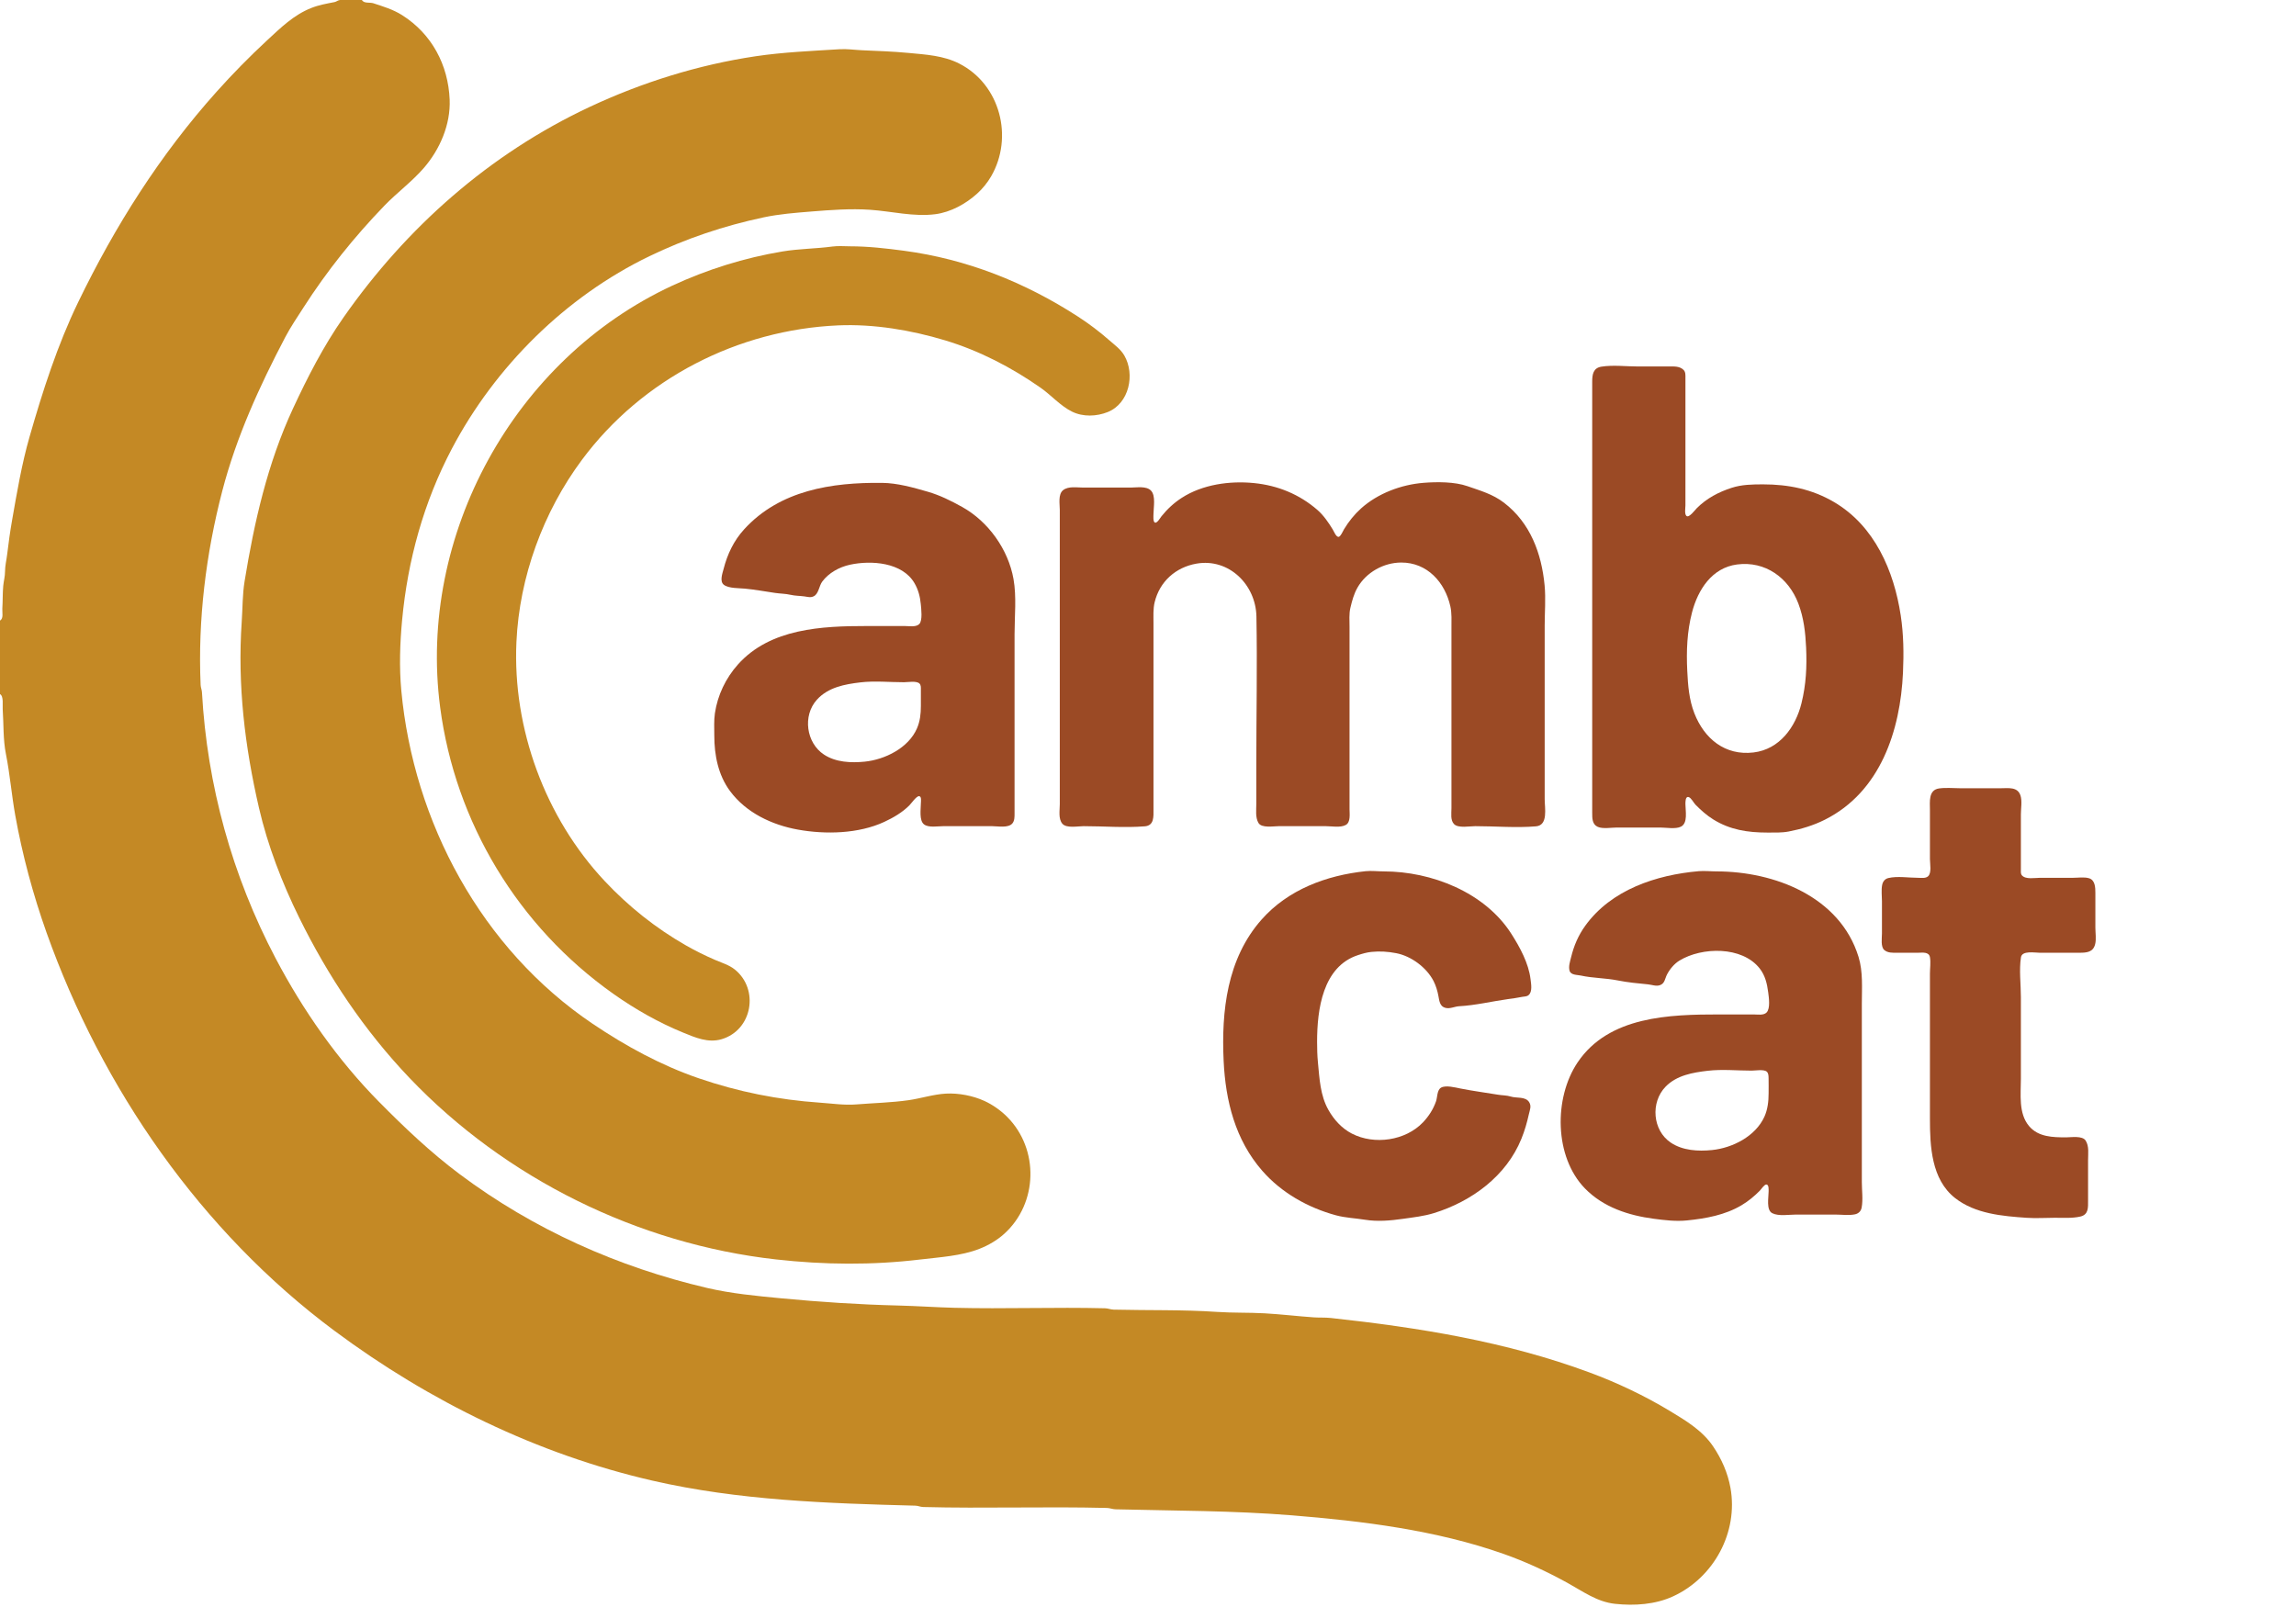 <?xml version="1.0" encoding="UTF-8" standalone="no"?>
<!-- Created with Inkscape (http://www.inkscape.org/) -->

<svg
   version="1.1"
   id="svg132"
   width="401.92"
   height="281.28"
   viewBox="0 0 401.92 281.28"
   sodipodi:docname="ambcat_logo.svg"
   inkscape:version="1.2.2 (732a01da63, 2022-12-09)"
   xmlns:inkscape="http://www.inkscape.org/namespaces/inkscape"
   xmlns:sodipodi="http://sodipodi.sourceforge.net/DTD/sodipodi-0.dtd"
   xmlns="http://www.w3.org/2000/svg"
   xmlns:svg="http://www.w3.org/2000/svg">
  <defs
     id="defs136" />
  <sodipodi:namedview
     id="namedview134"
     pagecolor="#ffffff"
     bordercolor="#000000"
     borderopacity="0.25"
     inkscape:showpageshadow="2"
     inkscape:pageopacity="0.0"
     inkscape:pagecheckerboard="0"
     inkscape:deskcolor="#d1d1d1"
     showgrid="false"
     inkscape:zoom="1.3776308"
     inkscape:cx="151.70973"
     inkscape:cy="169.49388"
     inkscape:window-width="1920"
     inkscape:window-height="991"
     inkscape:window-x="-9"
     inkscape:window-y="-9"
     inkscape:window-maximized="1"
     inkscape:current-layer="g138" />
  <g
     inkscape:groupmode="layer"
     inkscape:label="Image"
     id="g138">
    <path
       style="fill:#9b4a25;stroke:none;stroke-width:0.08;fill-opacity:1"
       d="m 297.36,152.522 c -7.428,0.649 -15.315,3.241 -19.862,9.558 -1.221,1.695 -1.989,3.505 -2.478,5.52 -0.176,0.724 -0.47,1.56 -0.275,2.319 0.211,0.822 1.334,0.73 1.974,0.872 2.129,0.467 4.351,0.431 6.48,0.857 1.726,0.346 3.53,0.518 5.28,0.686 0.67,0.064 1.417,0.374 2.08,0.15 0.882,-0.298 0.878,-1.134 1.239,-1.843 0.485,-0.951 1.282,-1.914 2.204,-2.476 3.929,-2.391 10.936,-2.54 14.021,1.37 0.986,1.249 1.312,2.692 1.51,4.226 0.115,0.894 0.394,2.792 -0.286,3.498 -0.526,0.546 -1.605,0.342 -2.289,0.342 h -5.92 c -8.75,0 -19.407,0.274 -24.875,8.4 -4.185,6.22 -4.097,16.539 1.29,22.066 3.222,3.305 7.635,4.726 12.066,5.308 1.891,0.249 3.84,0.484 5.76,0.292 3.327,-0.333 6.688,-0.935 9.6,-2.67 1.178,-0.702 2.202,-1.554 3.167,-2.523 0.251,-0.253 0.783,-1.097 1.153,-1.097 0.485,0 0.398,0.958 0.4,1.263 0.004,0.982 -0.453,3.21 0.647,3.762 1.128,0.566 2.92,0.238 4.153,0.238 h 6.88 c 1.09,0 2.374,0.186 3.44,-0.042 0.608,-0.13 1.042,-0.539 1.162,-1.158 0.271,-1.399 0.038,-3.054 0.038,-4.48 v -18 -13.2 c 0,-2.723 0.233,-5.609 -0.578,-8.24 -3.251,-10.552 -14.73,-14.96 -24.862,-14.96 -1.018,0 -2.112,-0.126 -3.12,-0.038 m 1.6,34.941 c 2.49,-0.294 5.171,-0.023 7.68,-0.023 0.638,0 2.182,-0.278 2.664,0.205 0.295,0.296 0.282,0.778 0.292,1.162 0.024,0.877 0.004,1.756 0.004,2.633 0,1.382 -0.164,2.814 -0.741,4.08 -1.558,3.419 -5.578,5.465 -9.179,5.826 -2.426,0.244 -5.114,0.098 -7.2,-1.299 -3.21,-2.15 -3.578,-7.062 -0.91,-9.801 1.948,-2 4.757,-2.473 7.39,-2.783 z"
       id="path486" />
    <path
       style="fill:#9b4a25;stroke:none;stroke-width:0.08;fill-opacity:1"
       d="m 239.04,152.524 c -6.826,0.728 -13.546,3.198 -18.212,8.483 -6.046,6.849 -7.039,16.02 -6.626,24.753 0.33,6.976 2.029,13.787 6.742,19.193 3.372,3.867 8.003,6.473 12.896,7.808 1.679,0.458 3.413,0.508 5.12,0.785 2.171,0.353 4.476,0.148 6.64,-0.162 1.83,-0.262 3.661,-0.458 5.44,-1.01 6.58,-2.045 12.643,-6.47 15.29,-13.014 0.582,-1.439 0.973,-2.808 1.31,-4.32 0.16,-0.714 0.479,-1.382 0.045,-2.077 -0.649,-1.037 -2.213,-0.666 -3.206,-0.982 -0.726,-0.23 -1.494,-0.2 -2.24,-0.325 -2.188,-0.365 -4.385,-0.65 -6.56,-1.081 -0.882,-0.175 -2.63,-0.642 -3.436,-0.146 -0.698,0.429 -0.618,1.68 -0.858,2.37 -0.48,1.376 -1.266,2.618 -2.273,3.679 -3.07,3.233 -8.538,4.018 -12.473,1.98 -1.767,-0.915 -3.127,-2.426 -4.096,-4.139 -1.441,-2.547 -1.564,-5.495 -1.838,-8.32 -0.117,-1.208 -0.146,-2.382 -0.146,-3.6 0,-5.605 0.954,-13.19 7.2,-15.198 0.774,-0.25 1.499,-0.466 2.32,-0.548 1.482,-0.149 2.842,-0.059 4.32,0.221 2.627,0.499 5.334,2.512 6.55,4.886 0.413,0.806 0.69,1.748 0.853,2.64 0.147,0.811 0.242,1.818 1.237,2.055 0.821,0.194 1.604,-0.25 2.4,-0.292 2.854,-0.153 5.729,-0.859 8.56,-1.25 0.84,-0.115 1.65,-0.222 2.48,-0.393 0.384,-0.078 0.761,-0.029 1.085,-0.291 0.726,-0.589 0.456,-1.966 0.359,-2.79 -0.327,-2.792 -1.86,-5.593 -3.339,-7.92 -4.648,-7.313 -14.017,-10.96 -22.345,-10.96 -1.037,0 -2.177,-0.145 -3.2,-0.036"
       id="path484" />
    <path
       style="fill:#9b4a25;stroke:none;stroke-width:0.08;fill-opacity:1"
       d="m 339.44,138.034 c -1.898,0.272 -1.6,2.34 -1.6,3.806 v 8.56 c 0,0.81 0.331,2.429 -0.329,3.018 -0.446,0.399 -1.198,0.262 -1.751,0.262 -1.611,0 -3.634,-0.33 -5.2,0.042 -0.626,0.15 -0.974,0.629 -1.09,1.238 -0.169,0.879 -0.03,1.905 -0.03,2.8 v 5.68 c 0,0.77 -0.254,2.336 0.422,2.895 0.614,0.506 1.396,0.465 2.138,0.465 h 3.76 c 0.752,0 1.913,-0.214 2.086,0.8 0.153,0.896 -0.006,1.967 -0.006,2.88 v 6.16 19.2 c 0,4.834 0.247,10.64 4.401,13.906 3.51,2.76 8.281,3.168 12.559,3.461 1.635,0.112 3.248,-0.005 4.88,-0.007 1.45,-0.002 3.063,0.114 4.48,-0.212 1.474,-0.338 1.36,-1.59 1.36,-2.828 v -7.04 c 0,-1.141 0.212,-2.422 -0.421,-3.431 -0.564,-0.899 -2.529,-0.569 -3.419,-0.569 -2.314,0 -4.848,-0.048 -6.473,-1.954 -1.898,-2.226 -1.447,-5.579 -1.447,-8.286 v -14.32 c 0,-2.234 -0.331,-4.755 0.012,-6.96 0.19,-1.222 2.396,-0.8 3.268,-0.8 h 6.96 c 1.27,0 2.417,-0.078 2.766,-1.52 0.211,-0.872 0.034,-1.984 0.034,-2.88 v -6.08 c 0,-0.923 -0.034,-2.244 -1.12,-2.565 -0.841,-0.248 -1.928,-0.075 -2.8,-0.075 h -5.76 c -0.902,0 -2.522,0.328 -3.174,-0.423 -0.258,-0.297 -0.186,-0.732 -0.186,-1.097 v -2.56 -7.04 c 0,-0.988 0.238,-2.337 -0.068,-3.28 -0.51,-1.572 -2.119,-1.28 -3.452,-1.28 h -7.12 c -1.199,0 -2.493,-0.136 -3.68,0.034"
       id="path482" />
    <path
       style="fill:#9b4a25;stroke:none;stroke-width:0.08;fill-opacity:1"
       d="m 249.2,84.53 c -3.924,0.314 -8.006,1.842 -10.953,4.49 -1.147,1.03 -2.166,2.302 -2.961,3.62 -0.162,0.27 -0.633,1.355 -0.975,1.355 -0.439,0 -0.806,-0.958 -0.998,-1.275 -0.716,-1.19 -1.622,-2.506 -2.674,-3.423 -3.168,-2.76 -6.958,-4.307 -11.12,-4.723 -4.245,-0.425 -9.02,0.24 -12.64,2.578 -1.395,0.902 -2.53,1.96 -3.569,3.249 -0.19,0.236 -0.747,1.226 -1.127,1.093 -0.374,-0.131 -0.264,-1.194 -0.264,-1.493 0,-1.142 0.433,-3.218 -0.445,-4.119 C 200.665,85.05 198.96,85.36 197.92,85.36 h -8.32 c -1.098,0 -2.583,-0.28 -3.503,0.456 -0.91,0.728 -0.577,2.446 -0.577,3.464 v 9.52 33.6 8.4 c 0,1.058 -0.294,2.562 0.458,3.422 0.719,0.823 2.728,0.418 3.702,0.418 3.527,0 7.21,0.31 10.72,0.027 1.672,-0.135 1.52,-1.738 1.52,-2.987 v -9.28 -17.84 -5.52 c 0,-1.188 -0.078,-2.435 0.202,-3.6 0.874,-3.629 3.689,-6.127 7.318,-6.763 5.68,-0.994 10.397,3.689 10.5,9.263 0.16,8.624 -0.02,17.274 -0.02,25.9 v 6.88 c 0,1.066 -0.19,2.387 0.374,3.352 0.553,0.946 2.632,0.568 3.546,0.568 h 8.24 c 1.041,0 2.559,0.305 3.503,-0.212 0.876,-0.48 0.657,-1.937 0.657,-2.748 v -8 -18.24 -5.68 c 0,-1.104 -0.107,-2.278 0.152,-3.36 0.293,-1.224 0.603,-2.402 1.229,-3.506 1.521,-2.686 4.586,-4.398 7.659,-4.407 4.574,-0.014 7.673,3.472 8.609,7.674 0.268,1.201 0.191,2.536 0.191,3.76 v 5.84 18.8 6.96 c 0,0.869 -0.215,2.07 0.455,2.759 0.733,0.755 2.749,0.361 3.705,0.361 3.496,0 7.163,0.324 10.64,0.03 2.167,-0.184 1.52,-3.206 1.52,-4.75 v -15.28 -15.12 c 0,-2.315 0.206,-4.737 -0.014,-7.04 -0.531,-5.585 -2.499,-10.938 -7.106,-14.466 -1.975,-1.513 -4.119,-2.099 -6.4,-2.898 -2.238,-0.783 -5.33,-0.773 -7.68,-0.586"
       id="path480" />
    <path
       style="fill:#9b4a25;stroke:none;stroke-width:0.08;fill-opacity:1"
       d="m 154.4,84.538 c -8.799,-0.098 -17.882,1.282 -24.129,8.126 -1.817,1.99 -2.944,4.363 -3.602,6.937 -0.202,0.788 -0.741,2.19 0.054,2.791 0.842,0.635 2.655,0.565 3.676,0.662 1.763,0.168 3.525,0.493 5.28,0.752 0.911,0.135 1.818,0.126 2.72,0.334 0.787,0.182 1.601,0.17 2.4,0.275 0.594,0.078 1.104,0.267 1.677,-0.037 0.84,-0.446 0.908,-1.804 1.447,-2.538 1.143,-1.553 3.014,-2.572 4.876,-2.974 3.684,-0.797 9.136,-0.445 11.278,3.222 0.674,1.154 0.982,2.351 1.109,3.673 0.077,0.807 0.337,2.873 -0.26,3.489 -0.565,0.583 -1.794,0.351 -2.526,0.351 h -6.64 c -7.872,0 -16.916,0.399 -22.58,6.727 -2.133,2.383 -3.57,5.388 -4.036,8.553 -0.188,1.276 -0.104,2.631 -0.104,3.92 0,3.394 0.68,6.89 2.743,9.68 2.817,3.81 7.338,5.942 11.897,6.763 4.818,0.867 10.619,0.739 15.12,-1.355 1.589,-0.739 3.129,-1.638 4.38,-2.881 0.333,-0.331 1.222,-1.63 1.697,-1.62 0.493,0.011 0.323,0.954 0.323,1.253 0,0.973 -0.341,3.027 0.57,3.702 0.806,0.597 2.406,0.298 3.35,0.298 h 8.56 c 0.987,0 2.832,0.372 3.543,-0.489 0.392,-0.474 0.377,-1.169 0.377,-1.751 v -3.28 -13.52 -14.56 c 0,-3.147 0.369,-6.575 -0.186,-9.68 -0.922,-5.164 -4.395,-10.056 -9.014,-12.62 -1.928,-1.07 -3.878,-2.043 -6,-2.655 -2.568,-0.74 -5.294,-1.517 -8,-1.547 m -3.76,34.926 c 2.464,-0.291 5.118,-0.023 7.6,-0.023 0.682,0 2.144,-0.272 2.689,0.205 0.324,0.285 0.271,0.767 0.271,1.155 v 2.8 c 0,1.362 -0.136,2.658 -0.682,3.92 -1.484,3.428 -5.606,5.47 -9.158,5.826 -2.396,0.241 -5.05,0.12 -7.12,-1.238 -3.111,-2.041 -3.768,-6.803 -1.253,-9.594 1.975,-2.192 4.878,-2.723 7.653,-3.05"
       id="path478" />
    <path
       style="fill:#9b4a25;stroke:none;stroke-width:0.08;fill-opacity:1"
       d="m 280.32,64.195 c -1.428,0.232 -1.6,1.375 -1.6,2.605 v 7.68 33.28 28 6.56 c 0,0.92 -0.007,2.002 0.96,2.435 0.898,0.403 2.387,0.125 3.36,0.125 h 7.6 c 1.026,0 2.665,0.31 3.6,-0.147 1.264,-0.618 0.8,-2.757 0.8,-3.933 0,-0.313 -0.041,-1.414 0.554,-1.252 0.457,0.124 0.881,1.002 1.206,1.332 0.955,0.968 1.961,1.869 3.12,2.588 2.943,1.826 6.042,2.292 9.44,2.292 1.24,0 2.537,0.049 3.76,-0.185 2.195,-0.42 4.318,-1.058 6.32,-2.062 9.737,-4.88 13.223,-15.614 13.683,-25.753 0.153,-3.363 0.112,-6.661 -0.393,-10 -1.178,-7.798 -4.571,-15.708 -11.704,-19.88 -3.846,-2.25 -7.965,-3.08 -12.386,-3.08 -1.858,0 -3.738,0.027 -5.52,0.608 -2.291,0.746 -4.353,1.828 -6.08,3.552 -0.302,0.302 -1.352,1.738 -1.806,1.379 -0.394,-0.312 -0.194,-1.41 -0.194,-1.859 V 83.2 69.52 66.24 c 0,-0.499 0.057,-1.11 -0.338,-1.489 -0.702,-0.672 -1.651,-0.591 -2.542,-0.591 h -5.44 c -2.059,0 -4.369,-0.294 -6.4,0.035 m 23.76,34.628 c 4.93,-0.641 9.02,2.32 10.731,6.857 0.942,2.498 1.232,5.037 1.352,7.68 0.152,3.354 -0.002,6.489 -0.811,9.76 -1.035,4.183 -3.835,8.072 -8.392,8.617 -4.967,0.594 -8.61,-2.389 -10.357,-6.857 -0.934,-2.389 -1.123,-4.902 -1.246,-7.44 -0.169,-3.474 -0.043,-6.851 0.839,-10.24 1.03,-3.956 3.485,-7.805 7.884,-8.377"
       id="path476" />
    <path
       style="fill:#c48925;stroke:none;stroke-width:0.08;fill-opacity:1"
       d="m 145.76,43.154 c -2.905,0.396 -5.882,0.385 -8.8,0.872 -6.64,1.109 -13.172,3.147 -19.28,5.984 -27.69,12.858 -44.594,43.698 -40.627,73.83 2.655,20.168 13.626,38.346 30.307,50.148 3.793,2.683 7.946,5.045 12.24,6.798 2.114,0.863 4.365,1.849 6.72,1.15 5.399,-1.602 6.604,-8.73 2.32,-12.194 -0.994,-0.804 -2.282,-1.18 -3.44,-1.678 -1.734,-0.746 -3.479,-1.61 -5.12,-2.547 -5.302,-3.031 -10.052,-6.818 -14.233,-11.276 -10.414,-11.106 -16.133,-26.668 -15.444,-41.84 0.517,-11.382 4.67,-22.758 11.483,-31.92 10.563,-14.202 27.294,-22.749 44.834,-23.517 6.239,-0.273 12.784,0.833 18.72,2.621 5.964,1.796 11.615,4.722 16.719,8.296 1.849,1.295 3.489,3.2 5.521,4.192 1.922,0.938 4.287,0.847 6.24,0.06 3.776,-1.521 4.794,-6.627 2.896,-9.893 -0.651,-1.122 -1.698,-1.849 -2.65,-2.687 -1.686,-1.485 -3.558,-2.895 -5.446,-4.118 -9.314,-6.032 -19.501,-10.076 -30.48,-11.538 -3.142,-0.418 -6.262,-0.777 -9.44,-0.777 -0.995,0 -2.053,-0.1 -3.04,0.034"
       id="path474" />
    <path
       style="fill:#c48925;stroke:none;stroke-width:0.08;fill-opacity:1"
       d="m 146.96,8.62 c -4.91,0.304 -9.847,0.508 -14.72,1.234 -9.99,1.488 -19.887,4.582 -29.04,8.876 -17.517,8.218 -32.042,21.067 -43.096,36.884 -3.472,4.968 -6.272,10.43 -8.815,15.906 -4.451,9.585 -6.789,19.892 -8.473,30.24 -0.383,2.351 -0.342,4.758 -0.504,7.12 -0.756,11.039 0.54,21.807 3.022,32.56 1.515,6.562 4.048,13.143 7.032,19.2 5.065,10.282 11.387,19.758 19.321,28.081 16.826,17.651 40.062,29.076 64.153,31.773 8.451,0.946 16.826,1.024 25.28,0.01 3.374,-0.405 7.135,-0.615 10.32,-1.862 1.572,-0.614 3.109,-1.506 4.366,-2.645 5.898,-5.341 6.109,-14.799 0.534,-20.43 -1.129,-1.14 -2.557,-2.154 -4.02,-2.823 -2.014,-0.921 -4.515,-1.398 -6.72,-1.282 -2.183,0.115 -4.393,0.846 -6.56,1.154 -3.009,0.429 -6.094,0.494 -9.12,0.737 -2.131,0.171 -4.284,-0.16 -6.4,-0.306 -7.289,-0.502 -14.29,-1.898 -21.2,-4.267 -6.594,-2.261 -12.77,-5.633 -18.56,-9.533 C 84.264,166.113 72.39,143.918 70.248,120.88 c -0.378,-4.067 -0.235,-8.273 0.143,-12.32 0.979,-10.482 3.78,-20.652 8.707,-30 7.579,-14.38 19.903,-26.617 34.581,-33.706 6.4,-3.091 13.06,-5.328 20,-6.8 2.734,-0.58 5.541,-0.796 8.32,-1.021 3.386,-0.274 6.89,-0.54 10.32,-0.305 3.754,0.257 7.649,1.269 11.44,0.77 2.669,-0.351 5.306,-1.805 7.28,-3.59 0.954,-0.862 1.812,-1.915 2.457,-3.026 3.962,-6.829 1.614,-16.088 -5.577,-19.75 C 165.156,9.722 162.07,9.555 159.04,9.266 156.314,9.007 153.622,8.921 150.88,8.797 149.582,8.738 148.274,8.539 146.96,8.62"
       id="path472" />
    <path
       style="fill:#c48925;stroke:none;stroke-width:0.08;fill-opacity:1"
       d="m 0,108.64 v 12.88 c 0.672,0.353 0.426,1.955 0.473,2.64 0.177,2.589 0.053,5.286 0.562,7.84 0.705,3.534 0.996,7.168 1.631,10.72 1.235,6.917 3.13,13.945 5.484,20.56 9.7,27.261 27.001,52.301 50.41,69.714 16.618,12.361 35.554,21.612 55.68,26.232 15.056,3.456 30.602,3.974 46,4.375 0.47,0.013 0.89,0.226 1.36,0.238 10.714,0.279 21.45,-0.105 32.16,0.162 0.519,0.014 1.001,0.225 1.52,0.238 10.29,0.256 20.554,0.224 30.8,1.048 12.458,1.002 25.305,2.594 37.12,6.757 3.886,1.369 7.585,3.09 11.2,5.082 2.68,1.476 5.159,3.322 8.32,3.661 3.402,0.364 7.032,0.127 10.16,-1.31 7.13,-3.278 11.443,-11.212 10.043,-18.996 -0.473,-2.626 -1.554,-5.07 -3.05,-7.28 -1.869,-2.761 -4.761,-4.492 -7.546,-6.174 -4.463,-2.694 -9.21,-4.946 -14.087,-6.751 -14.612,-5.408 -29.822,-7.855 -45.28,-9.535 -0.976,-0.106 -1.974,-0.039 -2.96,-0.107 -2.861,-0.197 -5.76,-0.549 -8.64,-0.71 -2.767,-0.154 -5.555,-0.058 -8.32,-0.247 -6.005,-0.41 -12.046,-0.247 -18.08,-0.397 -0.519,-0.014 -1.001,-0.225 -1.52,-0.238 -8.769,-0.218 -17.55,0.136 -26.32,-0.082 -3.284,-0.082 -6.551,-0.318 -9.84,-0.398 -6.911,-0.169 -13.713,-0.616 -20.56,-1.267 -4.311,-0.41 -8.746,-0.83 -12.96,-1.816 -15.597,-3.649 -30.366,-10.24 -43.28,-19.906 -5.109,-3.824 -9.67,-8.161 -14.141,-12.686 -7.234,-7.322 -13.312,-16.03 -18.096,-25.126 -7.61,-14.469 -11.979,-30.254 -12.887,-46.56 -0.024,-0.436 -0.214,-0.839 -0.233,-1.28 -0.503,-11.392 0.929,-22.993 3.798,-34 2.461,-9.441 6.475,-18.237 11.008,-26.88 0.941,-1.795 2.104,-3.496 3.196,-5.2 4.106,-6.41 8.874,-12.354 14.161,-17.83 2.201,-2.279 4.841,-4.217 6.907,-6.604 2.816,-3.255 4.7,-7.604 4.523,-11.966 -0.246,-6.065 -3.12,-11.501 -8.33,-14.796 -1.574,-0.995 -3.287,-1.503 -5.026,-2.076 -0.611,-0.201 -1.652,0.079 -2,-0.568 -1.261,0 -2.668,-0.178 -3.913,0.012 -0.317,0.048 -0.566,0.287 -0.887,0.351 -1.417,0.281 -2.72,0.496 -4.08,1.036 -3.063,1.215 -5.322,3.441 -7.694,5.635 -3.1,2.867 -6.054,5.881 -8.87,9.025 C 27.989,27.142 20.141,39.56 13.685,52.903 10.047,60.42 7.465,68.488 5.171,76.48 c -1.37,4.772 -2.192,9.682 -3.048,14.56 -0.351,2.002 -0.627,3.98 -0.866,6 -0.122,1.03 -0.377,1.99 -0.377,3.04 -5.6e-5,0.855 -0.234,1.643 -0.312,2.48 -0.124,1.33 -0.07,2.669 -0.161,4 C 0.364,107.193 0.662,108.293 0,108.64"
       id="path377" />
  </g>
</svg>
